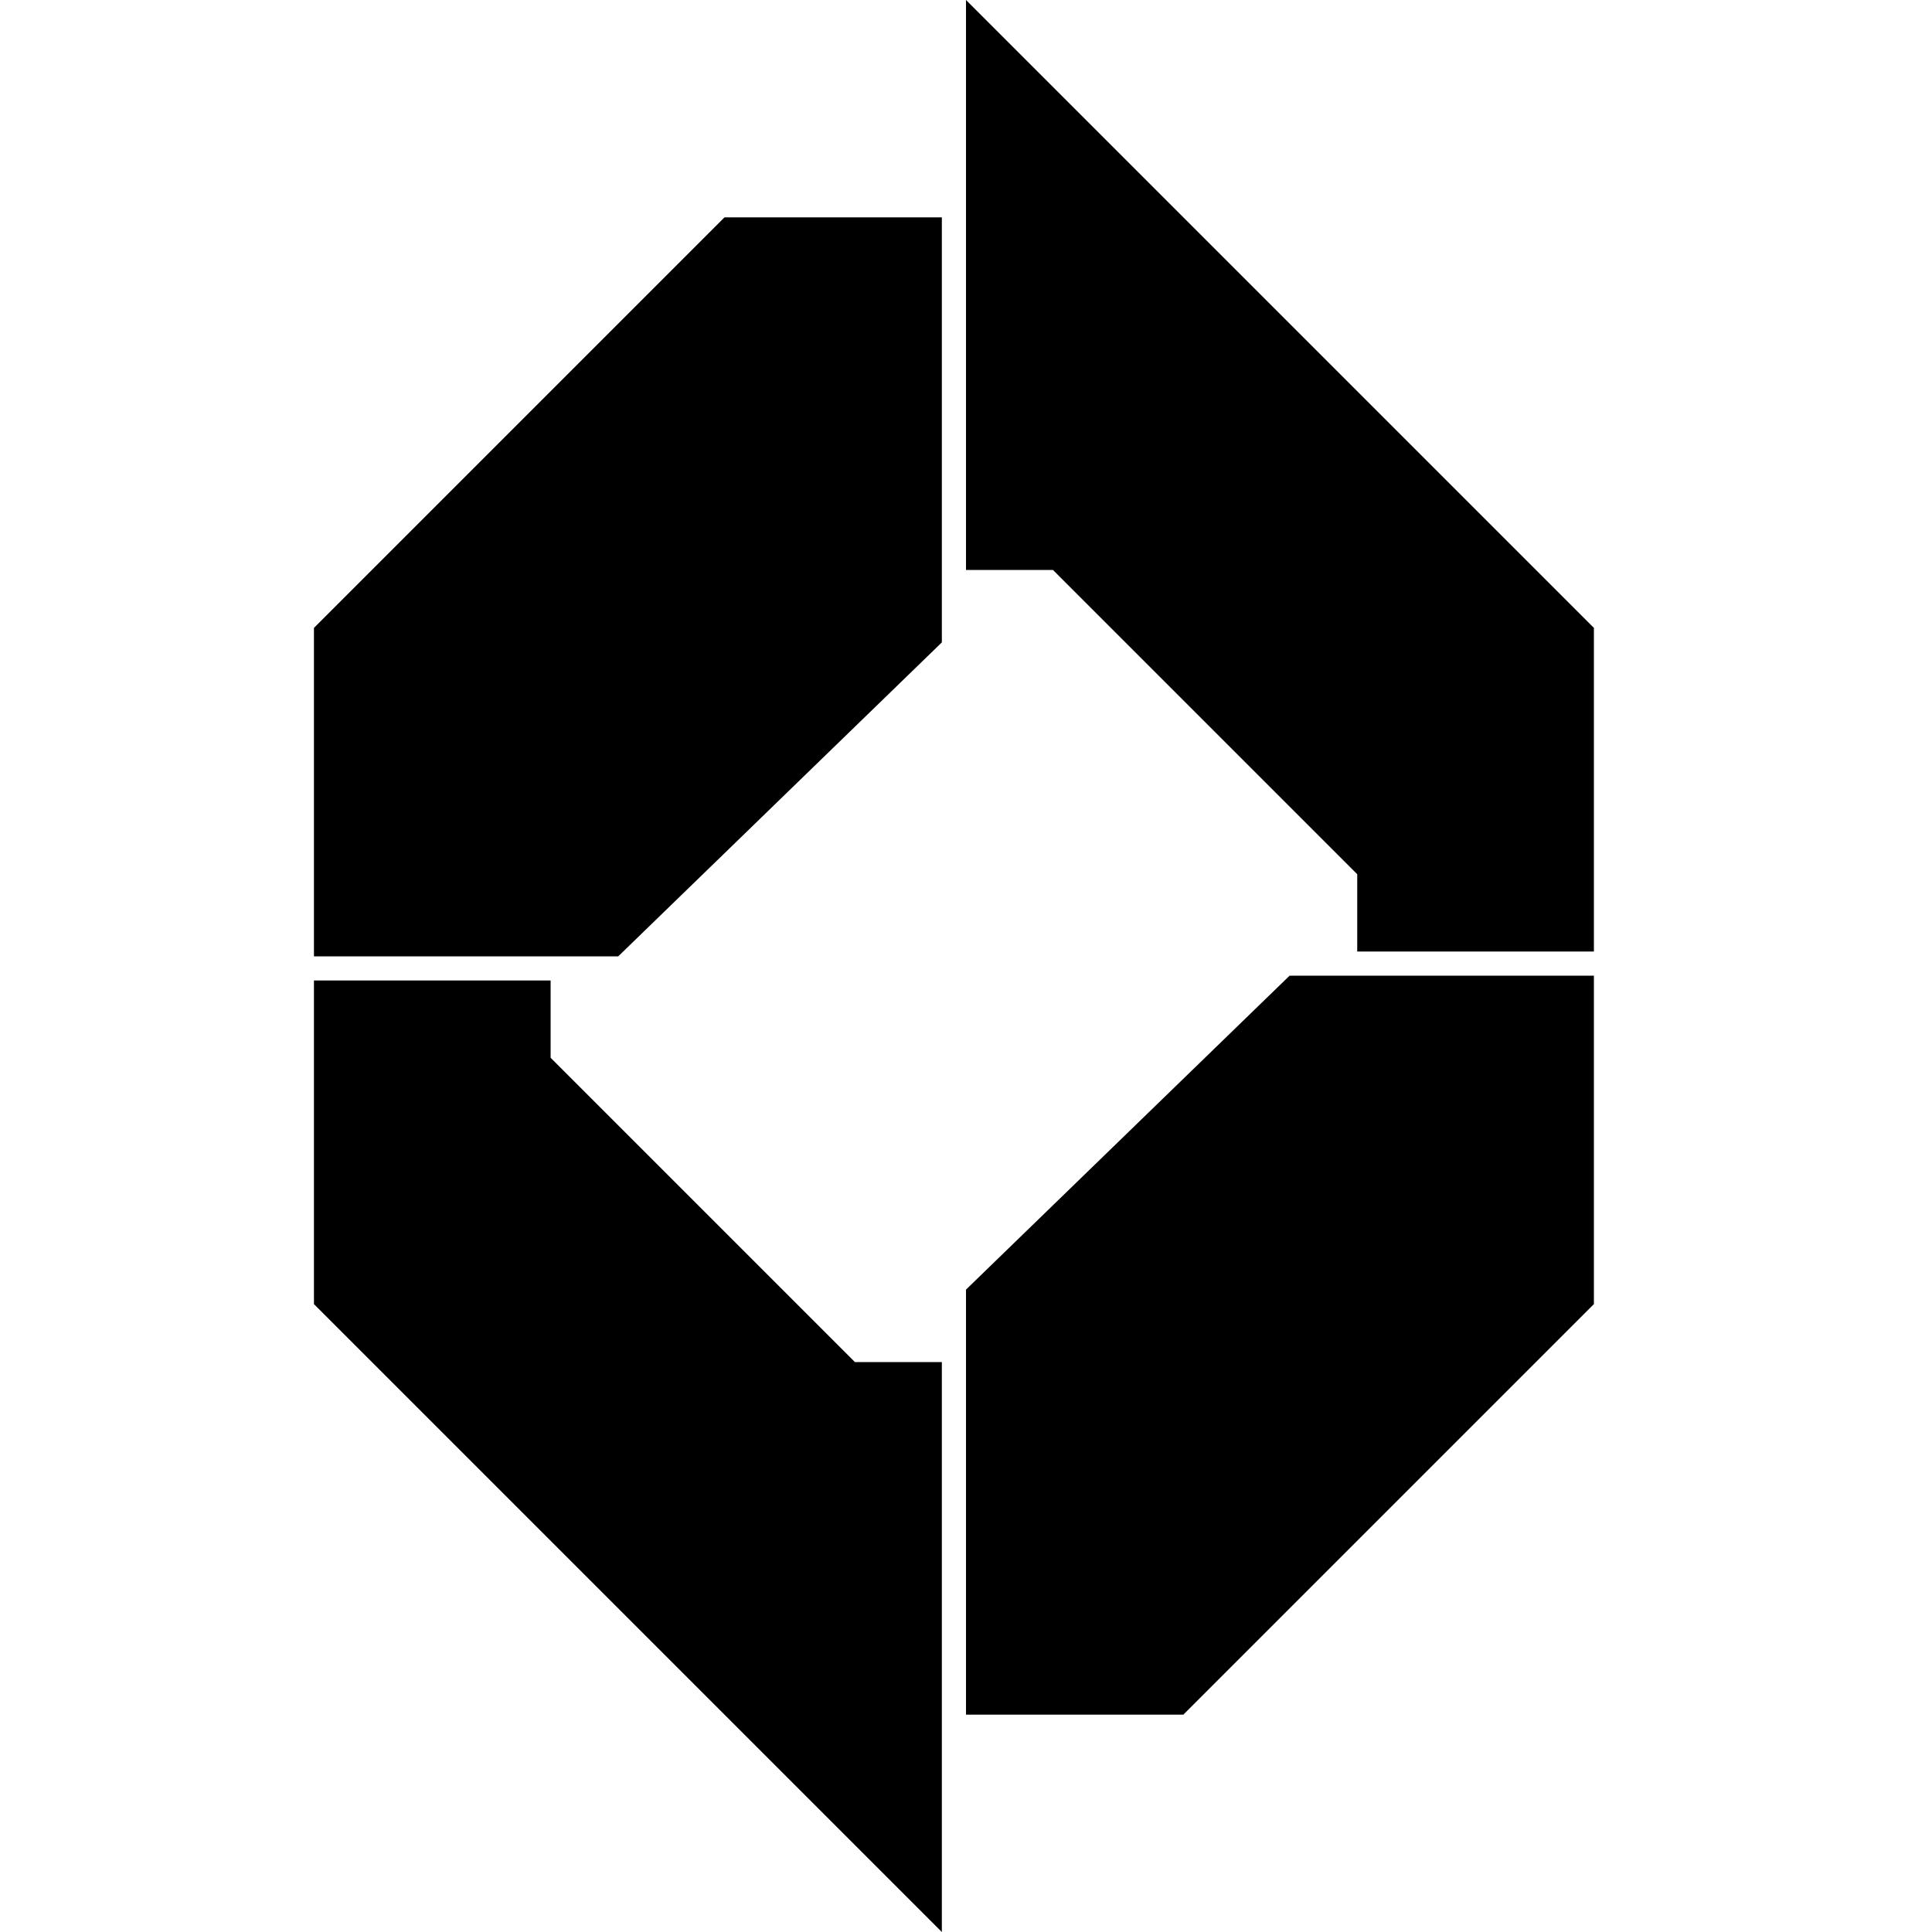 <?xml version="1.0" encoding="utf-8"?>
<!-- Generator: Adobe Illustrator 28.1.0, SVG Export Plug-In . SVG Version: 6.00 Build 0)  -->
<svg version="1.1" id="Layer_1" xmlns="http://www.w3.org/2000/svg" xmlns:xlink="http://www.w3.org/1999/xlink" x="0px" y="0px"
	 viewBox="0 0 40 40" style="enable-background:new 0 0 40 40;" xml:space="preserve">
<style type="text/css">
	.st0{fill-rule:evenodd;clip-rule:evenodd;}
</style>
<path class="st0" d="M20,0v11.8h1.8l6.3,6.3v1.6H33V13L20,0z M11.4,21.9v-1.6H6.5V27l13,13V28.2h-1.8L11.4,21.9z M19.5,13.3V4.5H15
	L6.5,13v6.8h6.3L19.5,13.3z M20,26.7v8.8h4.5L33,27v-6.8h-6.3L20,26.7z"/>
</svg>
